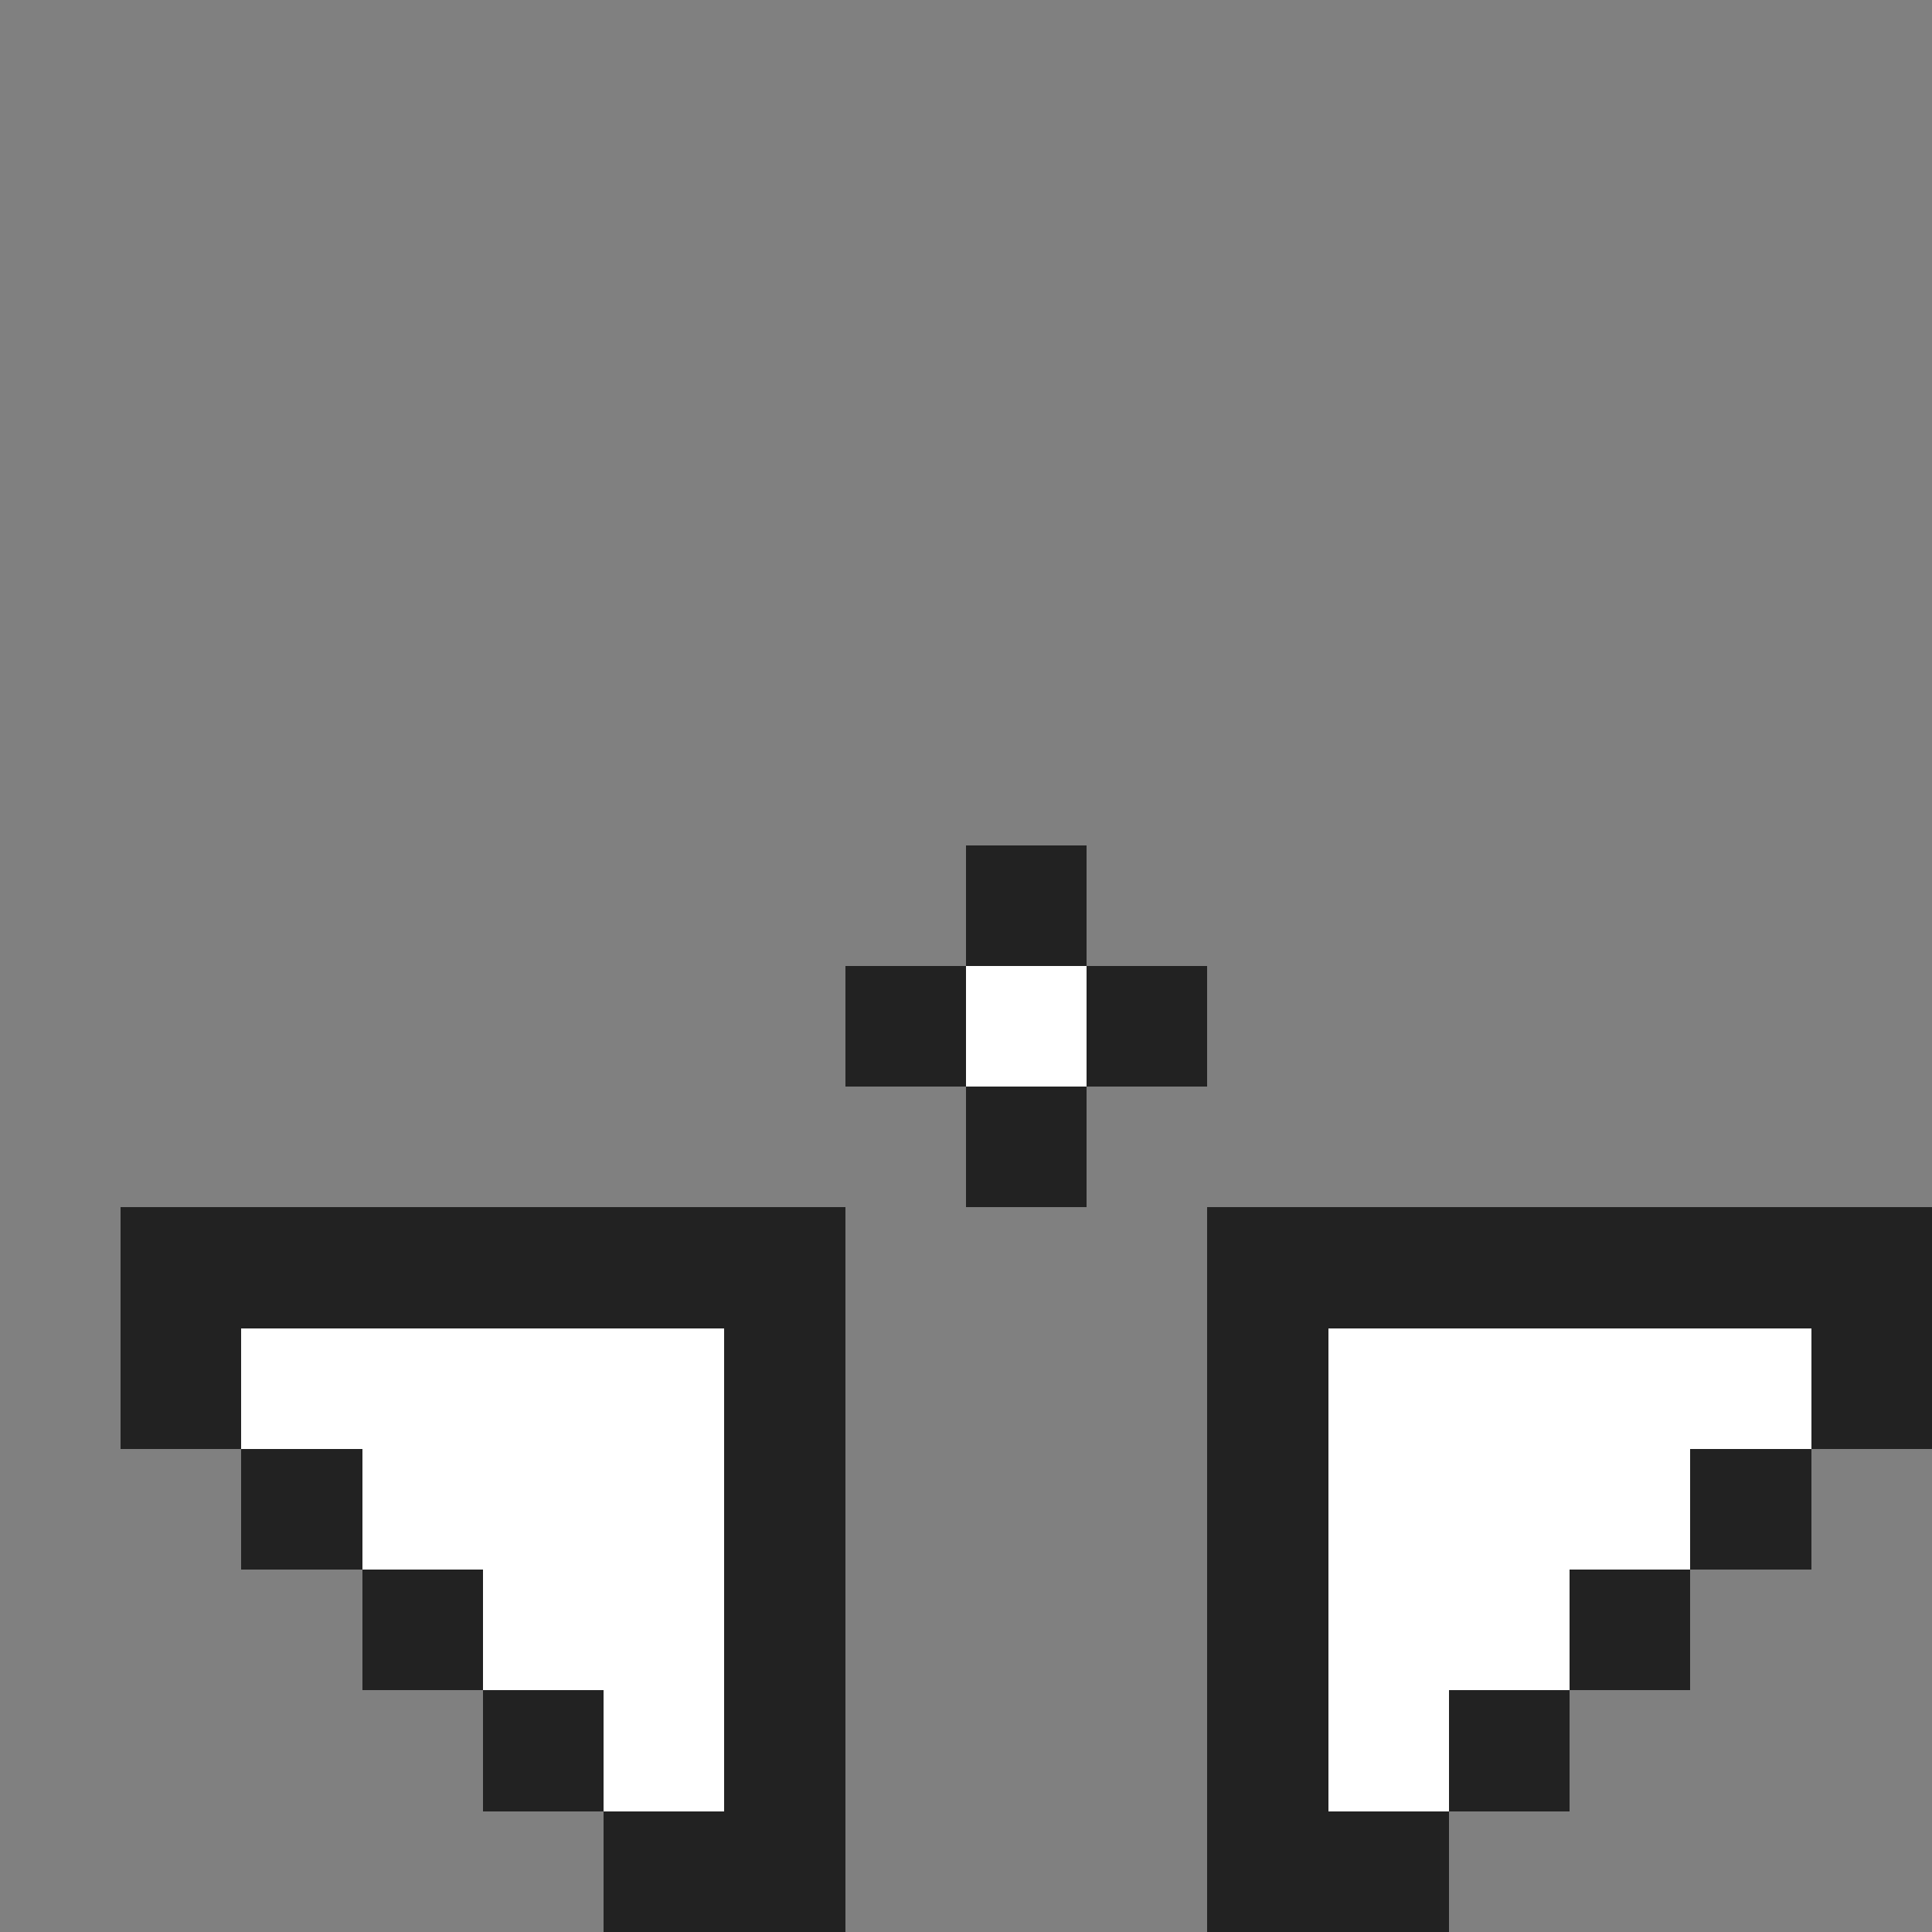 <?xml version="1.0" encoding="UTF-8" standalone="no"?>
<svg
   id="all-scroll"
   width="16"
   height="16"
   viewBox="0 0 16 16"
   preserveAspectRatio="xMidYMid meet"
   rendering="crispEdges"
   version="1.1"
   sodipodi:docname="top_side.svg"
   inkscape:version="1.4 (e7c3feb100, 2024-10-09)"
   xmlns:inkscape="http://www.inkscape.org/namespaces/inkscape"
   xmlns:sodipodi="http://sodipodi.sourceforge.net/DTD/sodipodi-0.dtd"
   xmlns="http://www.w3.org/2000/svg"
   xmlns:svg="http://www.w3.org/2000/svg">
  <rect x="0" y="0" width="16" height="16" fill="#808080" stroke="none"/>
  <defs
     id="defs1" />
  <sodipodi:namedview
     id="namedview1"
     pagecolor="#505050"
     bordercolor="#ffffff"
     borderopacity="1"
     inkscape:showpageshadow="0"
     inkscape:pageopacity="0"
     inkscape:pagecheckerboard="1"
     inkscape:deskcolor="#505050"
     inkscape:zoom="73.875"
     inkscape:cx="7.1201354"
     inkscape:cy="8.2707276"
     inkscape:window-width="2542"
     inkscape:window-height="1376"
     inkscape:window-x="0"
     inkscape:window-y="0"
     inkscape:window-maximized="1"
     inkscape:current-layer="all-scroll" />
  <rect
     id="9-8"
     x="8"
     y="7"
     width="1"
     height="1"
     shape-rendering="crispEdges"
     style="fill:#222222;opacity:255;" />
  <rect
     id="8-9"
     x="7"
     y="8"
     width="1"
     height="1"
     shape-rendering="crispEdges"
     style="fill:#222222;opacity:255;" />
  <rect
     id="9-9"
     x="8"
     y="8"
     width="1"
     height="1"
     shape-rendering="crispEdges"
     style="fill:#ffffff;opacity:255;" />
  <rect
     id="10-9"
     x="9"
     y="8"
     width="1"
     height="1"
     shape-rendering="crispEdges"
     style="fill:#222222;opacity:255;" />
  <rect
     id="9-10"
     x="8"
     y="9"
     width="1"
     height="1"
     shape-rendering="crispEdges"
     style="fill:#222222;opacity:255;" />
  <rect
     id="2-11"
     x="1"
     y="10"
     width="1"
     height="1"
     shape-rendering="crispEdges"
     style="fill:#222222;opacity:255;" />
  <rect
     id="3-11"
     x="2"
     y="10"
     width="1"
     height="1"
     shape-rendering="crispEdges"
     style="fill:#222222;opacity:255;" />
  <rect
     id="4-11"
     x="3"
     y="10"
     width="1"
     height="1"
     shape-rendering="crispEdges"
     style="fill:#222222;opacity:255;" />
  <rect
     id="5-11"
     x="4"
     y="10"
     width="1"
     height="1"
     shape-rendering="crispEdges"
     style="fill:#222222;opacity:255;" />
  <rect
     id="6-11"
     x="5"
     y="10"
     width="1"
     height="1"
     shape-rendering="crispEdges"
     style="fill:#222222;opacity:255;" />
  <rect
     id="7-11"
     x="6"
     y="10"
     width="1"
     height="1"
     shape-rendering="crispEdges"
     style="fill:#222222;opacity:255;" />
  <rect
     id="11-11"
     x="10"
     y="10"
     width="1"
     height="1"
     shape-rendering="crispEdges"
     style="fill:#222222;opacity:255;" />
  <rect
     id="12-11"
     x="11"
     y="10"
     width="1"
     height="1"
     shape-rendering="crispEdges"
     style="fill:#222222;opacity:255;" />
  <rect
     id="13-11"
     x="12"
     y="10"
     width="1"
     height="1"
     shape-rendering="crispEdges"
     style="fill:#222222;opacity:255;" />
  <rect
     id="14-11"
     x="13"
     y="10"
     width="1"
     height="1"
     shape-rendering="crispEdges"
     style="fill:#222222;opacity:255;" />
  <rect
     id="15-11"
     x="14"
     y="10"
     width="1"
     height="1"
     shape-rendering="crispEdges"
     style="fill:#222222;opacity:255;" />
  <rect
     id="16-11"
     x="15"
     y="10"
     width="1"
     height="1"
     shape-rendering="crispEdges"
     style="fill:#222222;opacity:255;" />
  <rect
     id="2-12"
     x="1"
     y="11"
     width="1"
     height="1"
     shape-rendering="crispEdges"
     style="fill:#222222;opacity:255;" />
  <rect
     id="3-12"
     x="2"
     y="11"
     width="1"
     height="1"
     shape-rendering="crispEdges"
     style="fill:#ffffff;opacity:255;" />
  <rect
     id="4-12"
     x="3"
     y="11"
     width="1"
     height="1"
     shape-rendering="crispEdges"
     style="fill:#ffffff;opacity:255;" />
  <rect
     id="5-12"
     x="4"
     y="11"
     width="1"
     height="1"
     shape-rendering="crispEdges"
     style="fill:#ffffff;opacity:255;" />
  <rect
     id="6-12"
     x="5"
     y="11"
     width="1"
     height="1"
     shape-rendering="crispEdges"
     style="fill:#ffffff;opacity:255;" />
  <rect
     id="7-12"
     x="6"
     y="11"
     width="1"
     height="1"
     shape-rendering="crispEdges"
     style="fill:#222222;opacity:255;" />
  <rect
     id="11-12"
     x="10"
     y="11"
     width="1"
     height="1"
     shape-rendering="crispEdges"
     style="fill:#222222;opacity:255;" />
  <rect
     id="12-12"
     x="11"
     y="11"
     width="1"
     height="1"
     shape-rendering="crispEdges"
     style="fill:#ffffff;opacity:255;" />
  <rect
     id="13-12"
     x="12"
     y="11"
     width="1"
     height="1"
     shape-rendering="crispEdges"
     style="fill:#ffffff;opacity:255;" />
  <rect
     id="14-12"
     x="13"
     y="11"
     width="1"
     height="1"
     shape-rendering="crispEdges"
     style="fill:#ffffff;opacity:255;" />
  <rect
     id="15-12"
     x="14"
     y="11"
     width="1"
     height="1"
     shape-rendering="crispEdges"
     style="fill:#ffffff;opacity:255;" />
  <rect
     id="16-12"
     x="15"
     y="11"
     width="1"
     height="1"
     shape-rendering="crispEdges"
     style="fill:#222222;opacity:255;" />
  <rect
     id="3-13"
     x="2"
     y="12"
     width="1"
     height="1"
     shape-rendering="crispEdges"
     style="fill:#222222;opacity:255;" />
  <rect
     id="4-13"
     x="3"
     y="12"
     width="1"
     height="1"
     shape-rendering="crispEdges"
     style="fill:#ffffff;opacity:255;" />
  <rect
     id="5-13"
     x="4"
     y="12"
     width="1"
     height="1"
     shape-rendering="crispEdges"
     style="fill:#ffffff;opacity:255;" />
  <rect
     id="6-13"
     x="5"
     y="12"
     width="1"
     height="1"
     shape-rendering="crispEdges"
     style="fill:#ffffff;opacity:255;" />
  <rect
     id="7-13"
     x="6"
     y="12"
     width="1"
     height="1"
     shape-rendering="crispEdges"
     style="fill:#222222;opacity:255;" />
  <rect
     id="11-13"
     x="10"
     y="12"
     width="1"
     height="1"
     shape-rendering="crispEdges"
     style="fill:#222222;opacity:255;" />
  <rect
     id="12-13"
     x="11"
     y="12"
     width="1"
     height="1"
     shape-rendering="crispEdges"
     style="fill:#ffffff;opacity:255;" />
  <rect
     id="13-13"
     x="12"
     y="12"
     width="1"
     height="1"
     shape-rendering="crispEdges"
     style="fill:#ffffff;opacity:255;" />
  <rect
     id="14-13"
     x="13"
     y="12"
     width="1"
     height="1"
     shape-rendering="crispEdges"
     style="fill:#ffffff;opacity:255;" />
  <rect
     id="15-13"
     x="14"
     y="12"
     width="1"
     height="1"
     shape-rendering="crispEdges"
     style="fill:#222222;opacity:255;" />
  <rect
     id="4-14"
     x="3"
     y="13"
     width="1"
     height="1"
     shape-rendering="crispEdges"
     style="fill:#222222;opacity:255;" />
  <rect
     id="5-14"
     x="4"
     y="13"
     width="1"
     height="1"
     shape-rendering="crispEdges"
     style="fill:#ffffff;opacity:255;" />
  <rect
     id="6-14"
     x="5"
     y="13"
     width="1"
     height="1"
     shape-rendering="crispEdges"
     style="fill:#ffffff;opacity:255;" />
  <rect
     id="7-14"
     x="6"
     y="13"
     width="1"
     height="1"
     shape-rendering="crispEdges"
     style="fill:#222222;opacity:255;" />
  <rect
     id="11-14"
     x="10"
     y="13"
     width="1"
     height="1"
     shape-rendering="crispEdges"
     style="fill:#222222;opacity:255;" />
  <rect
     id="12-14"
     x="11"
     y="13"
     width="1"
     height="1"
     shape-rendering="crispEdges"
     style="fill:#ffffff;opacity:255;" />
  <rect
     id="13-14"
     x="12"
     y="13"
     width="1"
     height="1"
     shape-rendering="crispEdges"
     style="fill:#ffffff;opacity:255;" />
  <rect
     id="14-14"
     x="13"
     y="13"
     width="1"
     height="1"
     shape-rendering="crispEdges"
     style="fill:#222222;opacity:255;" />
  <rect
     id="5-15"
     x="4"
     y="14"
     width="1"
     height="1"
     shape-rendering="crispEdges"
     style="fill:#222222;opacity:255;" />
  <rect
     id="6-15"
     x="5"
     y="14"
     width="1"
     height="1"
     shape-rendering="crispEdges"
     style="fill:#ffffff;opacity:255;" />
  <rect
     id="7-15"
     x="6"
     y="14"
     width="1"
     height="1"
     shape-rendering="crispEdges"
     style="fill:#222222;opacity:255;" />
  <rect
     id="11-15"
     x="10"
     y="14"
     width="1"
     height="1"
     shape-rendering="crispEdges"
     style="fill:#222222;opacity:255;" />
  <rect
     id="12-15"
     x="11"
     y="14"
     width="1"
     height="1"
     shape-rendering="crispEdges"
     style="fill:#ffffff;opacity:255;" />
  <rect
     id="13-15"
     x="12"
     y="14"
     width="1"
     height="1"
     shape-rendering="crispEdges"
     style="fill:#222222;opacity:255;" />
  <rect
     id="6-16"
     x="5"
     y="15"
     width="1"
     height="1"
     shape-rendering="crispEdges"
     style="fill:#222222;opacity:255;" />
  <rect
     id="7-16"
     x="6"
     y="15"
     width="1"
     height="1"
     shape-rendering="crispEdges"
     style="fill:#222222;opacity:255;" />
  <rect
     id="11-16"
     x="10"
     y="15"
     width="1"
     height="1"
     shape-rendering="crispEdges"
     style="fill:#222222;opacity:255;" />
  <rect
     id="12-16"
     x="11"
     y="15"
     width="1"
     height="1"
     shape-rendering="crispEdges"
     style="fill:#222222;opacity:255;" />
</svg>
